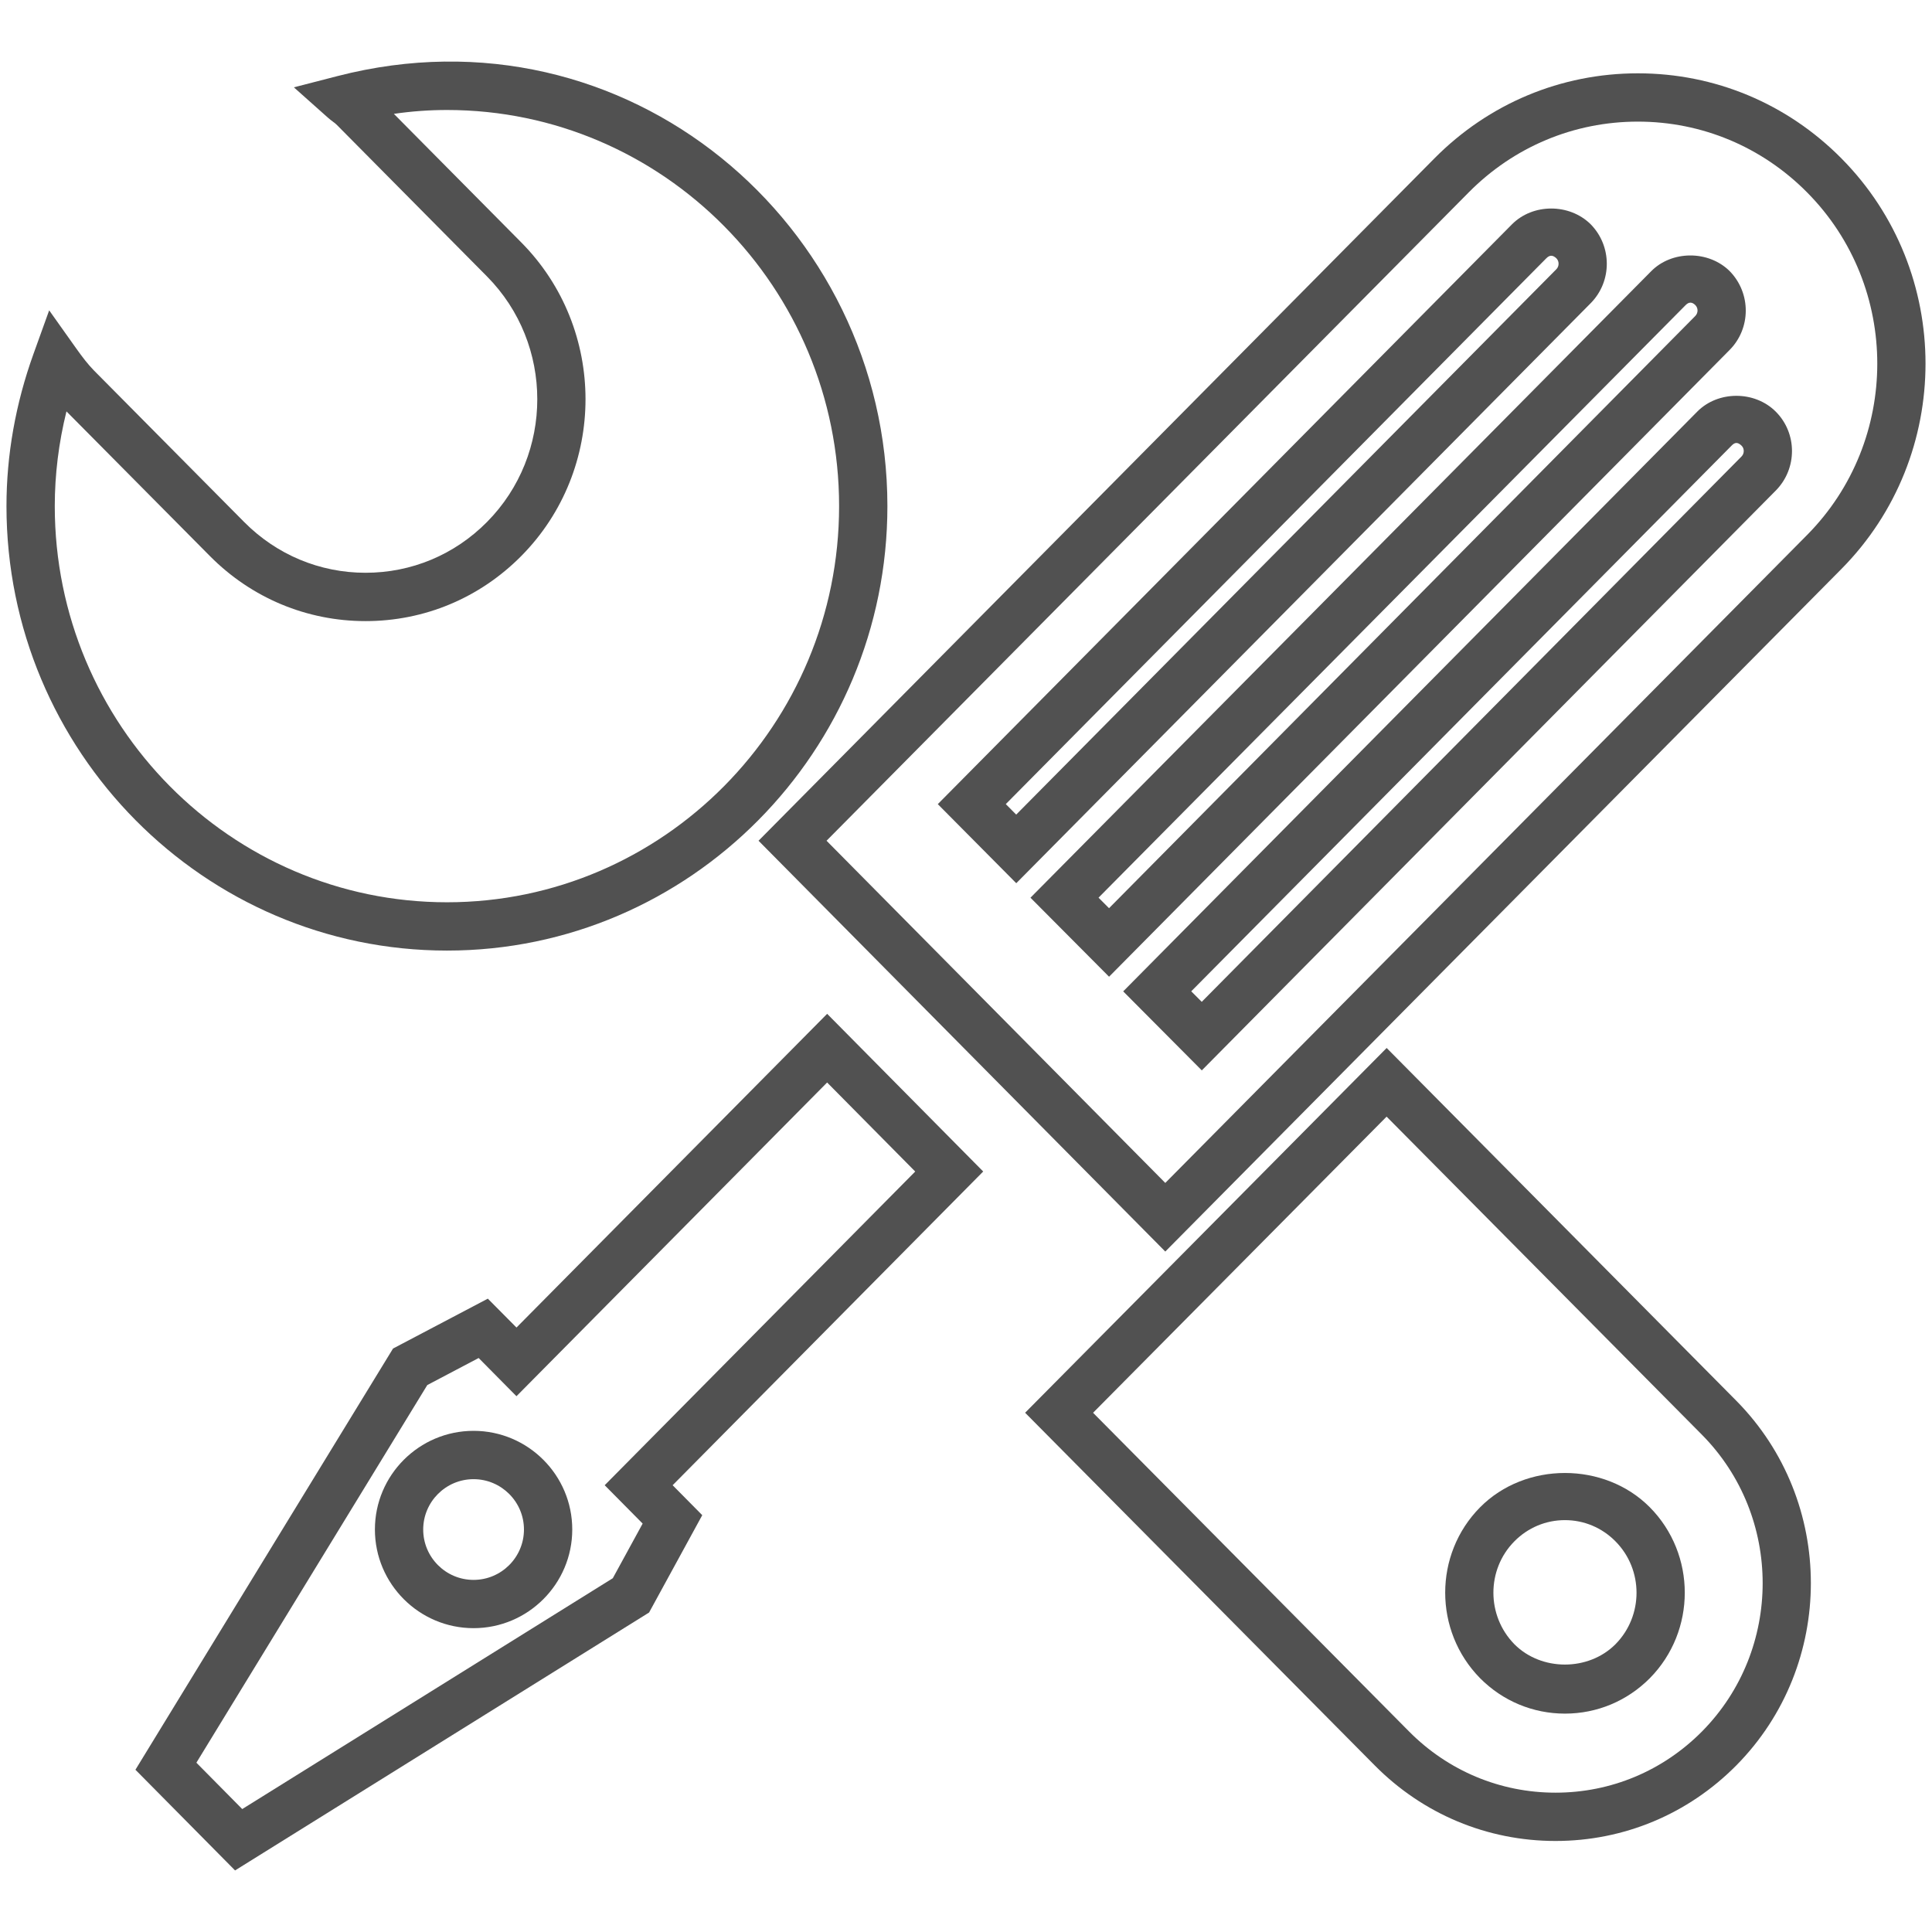 <?xml version="1.0" encoding="utf-8"?>
<!-- Generator: Adobe Illustrator 17.0.0, SVG Export Plug-In . SVG Version: 6.00 Build 0)  -->
<!DOCTYPE svg PUBLIC "-//W3C//DTD SVG 1.1//EN" "http://www.w3.org/Graphics/SVG/1.1/DTD/svg11.dtd">
<svg version="1.1" id="图层_1" xmlns="http://www.w3.org/2000/svg" xmlns:xlink="http://www.w3.org/1999/xlink" x="0px" y="0px"
	 width="60px" height="60px" viewBox="0 0 60 60" enable-background="new 0 0 60 60" xml:space="preserve">
<g>
	<path fill="#515151" d="M14.707,44.436c-1.69,0-3.064,1.375-3.064,3.064s1.375,3.064,3.064,3.064s3.065-1.375,3.065-3.064
		S16.397,44.436,14.707,44.436z M14.707,49.065c-0.863,0-1.564-0.702-1.564-1.564s0.702-1.564,1.564-1.564s1.565,0.702,1.565,1.564
		S15.569,49.065,14.707,49.065z"/>
	<path fill="#515151" d="M52.708,12.785L34.882,30.788l2.441,2.454l17.83-18.012c0.667-0.679,0.665-1.776-0.006-2.447
		C54.49,12.126,53.35,12.132,52.708,12.785z M54.085,14.176L37.321,31.113l-0.326-0.327l16.781-16.947
		c0.093-0.096,0.182-0.124,0.312,0.004C54.177,13.932,54.175,14.085,54.085,14.176z"/>
	<path fill="#515151" d="M13.882,29.521c7.542,0,13.677-6.192,13.677-13.804c0-8.741-8.094-15.667-17.071-13.356L9.126,2.712
		l1.051,0.936c0.057,0.05,0.116,0.097,0.177,0.142c0.03,0.022,0.062,0.043,0.105,0.087l4.663,4.706c2.085,2.104,2.085,5.527,0,7.63
		c-1.006,1.016-2.345,1.575-3.769,1.575c-1.423,0-2.762-0.56-3.769-1.575l-4.661-4.702c-0.195-0.198-0.367-0.424-0.565-0.703
		l-0.831-1.17l-0.486,1.35c-0.557,1.547-0.84,3.139-0.84,4.731C0.201,23.33,6.338,29.521,13.882,29.521z M2.064,12.776l4.455,4.493
		c1.291,1.302,3.007,2.02,4.834,2.02c1.827,0,3.543-0.717,4.834-2.02c2.662-2.686,2.662-7.056,0-9.742l-3.955-3.991
		c0.555-0.081,1.102-0.12,1.65-0.12c6.714,0,12.177,5.518,12.177,12.301c0,6.785-5.463,12.304-12.177,12.304
		c-6.717,0-12.181-5.518-12.181-12.301C1.701,14.736,1.823,13.75,2.064,12.776z"/>
	<path fill="#515151" d="M57.188,4.92c-1.688-1.705-3.934-2.643-6.322-2.643c-2.388,0-4.632,0.938-6.32,2.643L23.557,26.11
		l12.632,12.758l20.999-21.199C60.669,14.152,60.669,8.433,57.188,4.92z M56.122,16.613L36.189,36.737L25.669,26.11L45.611,5.976
		c1.403-1.418,3.27-2.199,5.254-2.199c1.985,0,3.852,0.781,5.257,2.199C59.027,8.907,59.027,13.679,56.122,16.613z"/>
	<path fill="#515151" d="M45.965,46.811c-1.444,1.459-1.445,3.839,0.001,5.308c0.704,0.708,1.64,1.099,2.635,1.099
		s1.931-0.391,2.636-1.1c1.447-1.466,1.447-3.847,0-5.308C49.828,45.39,47.373,45.389,45.965,46.811z M50.171,51.062
		c-0.84,0.844-2.303,0.842-3.139,0.002c-0.87-0.885-0.871-2.319-0.001-3.197c0.42-0.425,0.978-0.658,1.569-0.658
		s1.149,0.233,1.569,0.658C51.042,48.746,51.042,50.18,50.171,51.062z"/>
	<path fill="#515151" d="M43.064,32.546L31.836,43.874l10.858,10.953c1.499,1.513,3.493,2.346,5.614,2.346s4.115-0.833,5.615-2.347
		c3.087-3.122,3.087-8.202-0.001-11.325L43.064,32.546z M52.858,53.771c-1.216,1.227-2.832,1.902-4.55,1.902
		s-3.334-0.676-4.55-1.902l-9.812-9.896l9.116-9.197l9.794,9.88C55.369,47.097,55.369,51.232,52.858,53.771z"/>
	<path fill="#515151" d="M25.688,31.485l-9.648,9.743l-0.89-0.897l-2.944,1.549l-8,13.081L7.3,58.088l12.858-8.01l1.651-3.023
		l-0.92-0.93l9.645-9.743L25.688,31.485z M18.779,46.125l1.179,1.191l-0.927,1.697L7.523,56.182l-1.424-1.44l7.171-11.728
		l1.595-0.84l1.174,1.187l9.648-9.743l2.736,2.765L18.779,46.125z"/>
	<path fill="#515151" d="M53.716,8.419c-0.659-0.652-1.801-0.645-2.441,0.008L32.002,27.879l2.441,2.454l19.267-19.46
		C54.381,10.202,54.387,9.105,53.716,8.419z M52.647,9.815l-18.205,18.39l-0.326-0.327L52.344,9.48
		c0.096-0.099,0.194-0.116,0.308-0.003C52.742,9.57,52.741,9.72,52.647,9.815z"/>
	<path fill="#515151" d="M49.396,6.961c-0.661-0.649-1.794-0.647-2.442,0.007l-17.83,18.005l2.437,2.456L49.404,9.412
		C50.068,8.736,50.067,7.64,49.396,6.961z M48.336,8.359L31.559,25.298l-0.323-0.326L48.019,8.024c0.097-0.099,0.195-0.118,0.318,0
		C48.426,8.114,48.425,8.268,48.336,8.359z"/>
</g>
</svg>
